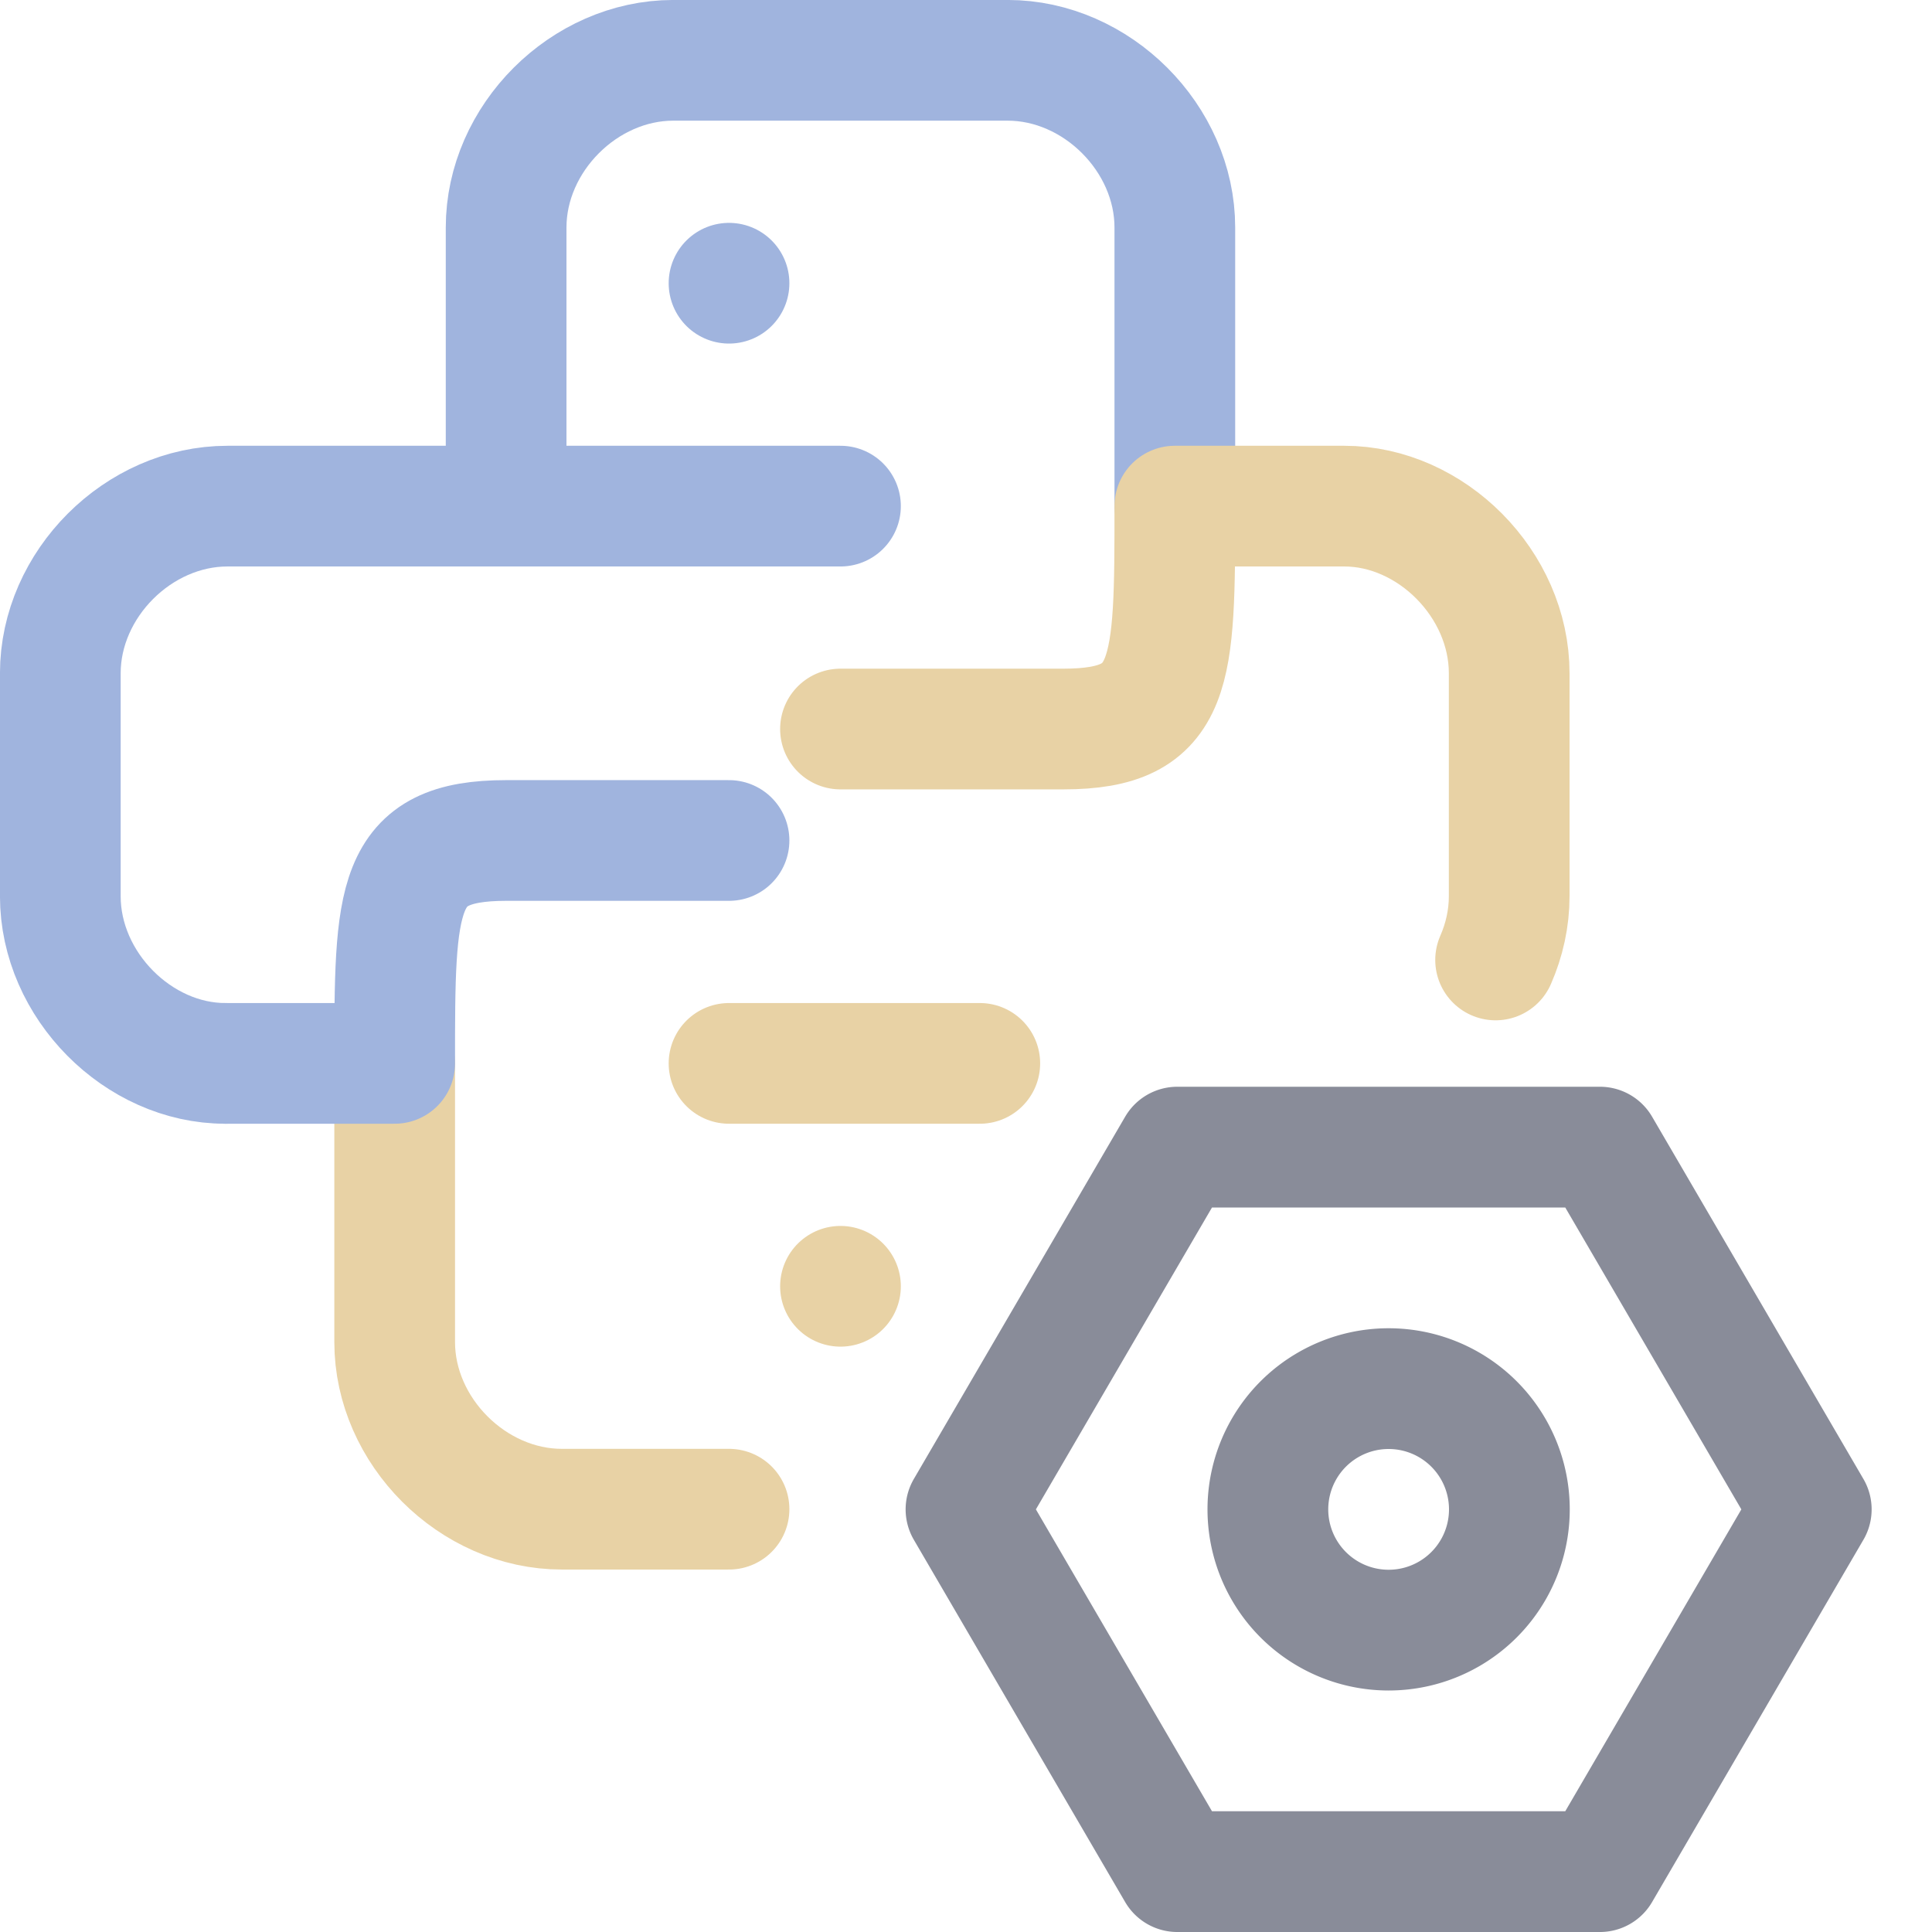<svg xmlns="http://www.w3.org/2000/svg" width="16" height="16" viewBox="0 0 16 16">
	<path fill="none" stroke="#898C99" stroke-linecap="round" stroke-linejoin="round" d="M11.5 13.5a1 1 0 100-2 1 1 0 000 2m1.75-4 1.75 3-1.75 3h-3.5L8 12.5l1.75-3z" />
	<g fill="none" stroke-linecap="round" stroke-linejoin="round" stroke-width="1.083" transform="translate(-0.885 -0.885) scale(0.923 0.923)">
		<path stroke="#A0B4DE" d="m 8.5,5.5 h -3 m 6,0 V 3 C 11.5,2.2 10.8,1.5 10,1.5 H 7 C 6.2,1.5 5.5,2.2 5.5,3 V 5.5 H 3 C 2.2,5.5 1.5,6.2 1.5,7 v 2 c 0,0.8 0.7,1.5 1.48,1.5" />
		<path stroke="#E8D2A5" d="M 9.75,10.5 H 7.5 m -3,0 V 13 c 0,0.8 0.7,1.5 1.5,1.5 H 7.5 M 14.378,9.572 C 14.456,9.394 14.5,9.2 14.5,9 V 7 C 14.5,6.2 13.8,5.5 13.02,5.5 H 11.5 c 0,1.5 0,2 -1,2 h -2" />
		<path stroke="#A0B4DE" d="M 2.98,10.5 H 4.5 c 0,-1.5 0,-2 1,-2 h 2 m 0,-5 v 0" />
		<path stroke="#E8D2A5" d="m 8.5,12.5 v 0" />
	</g>
</svg>
